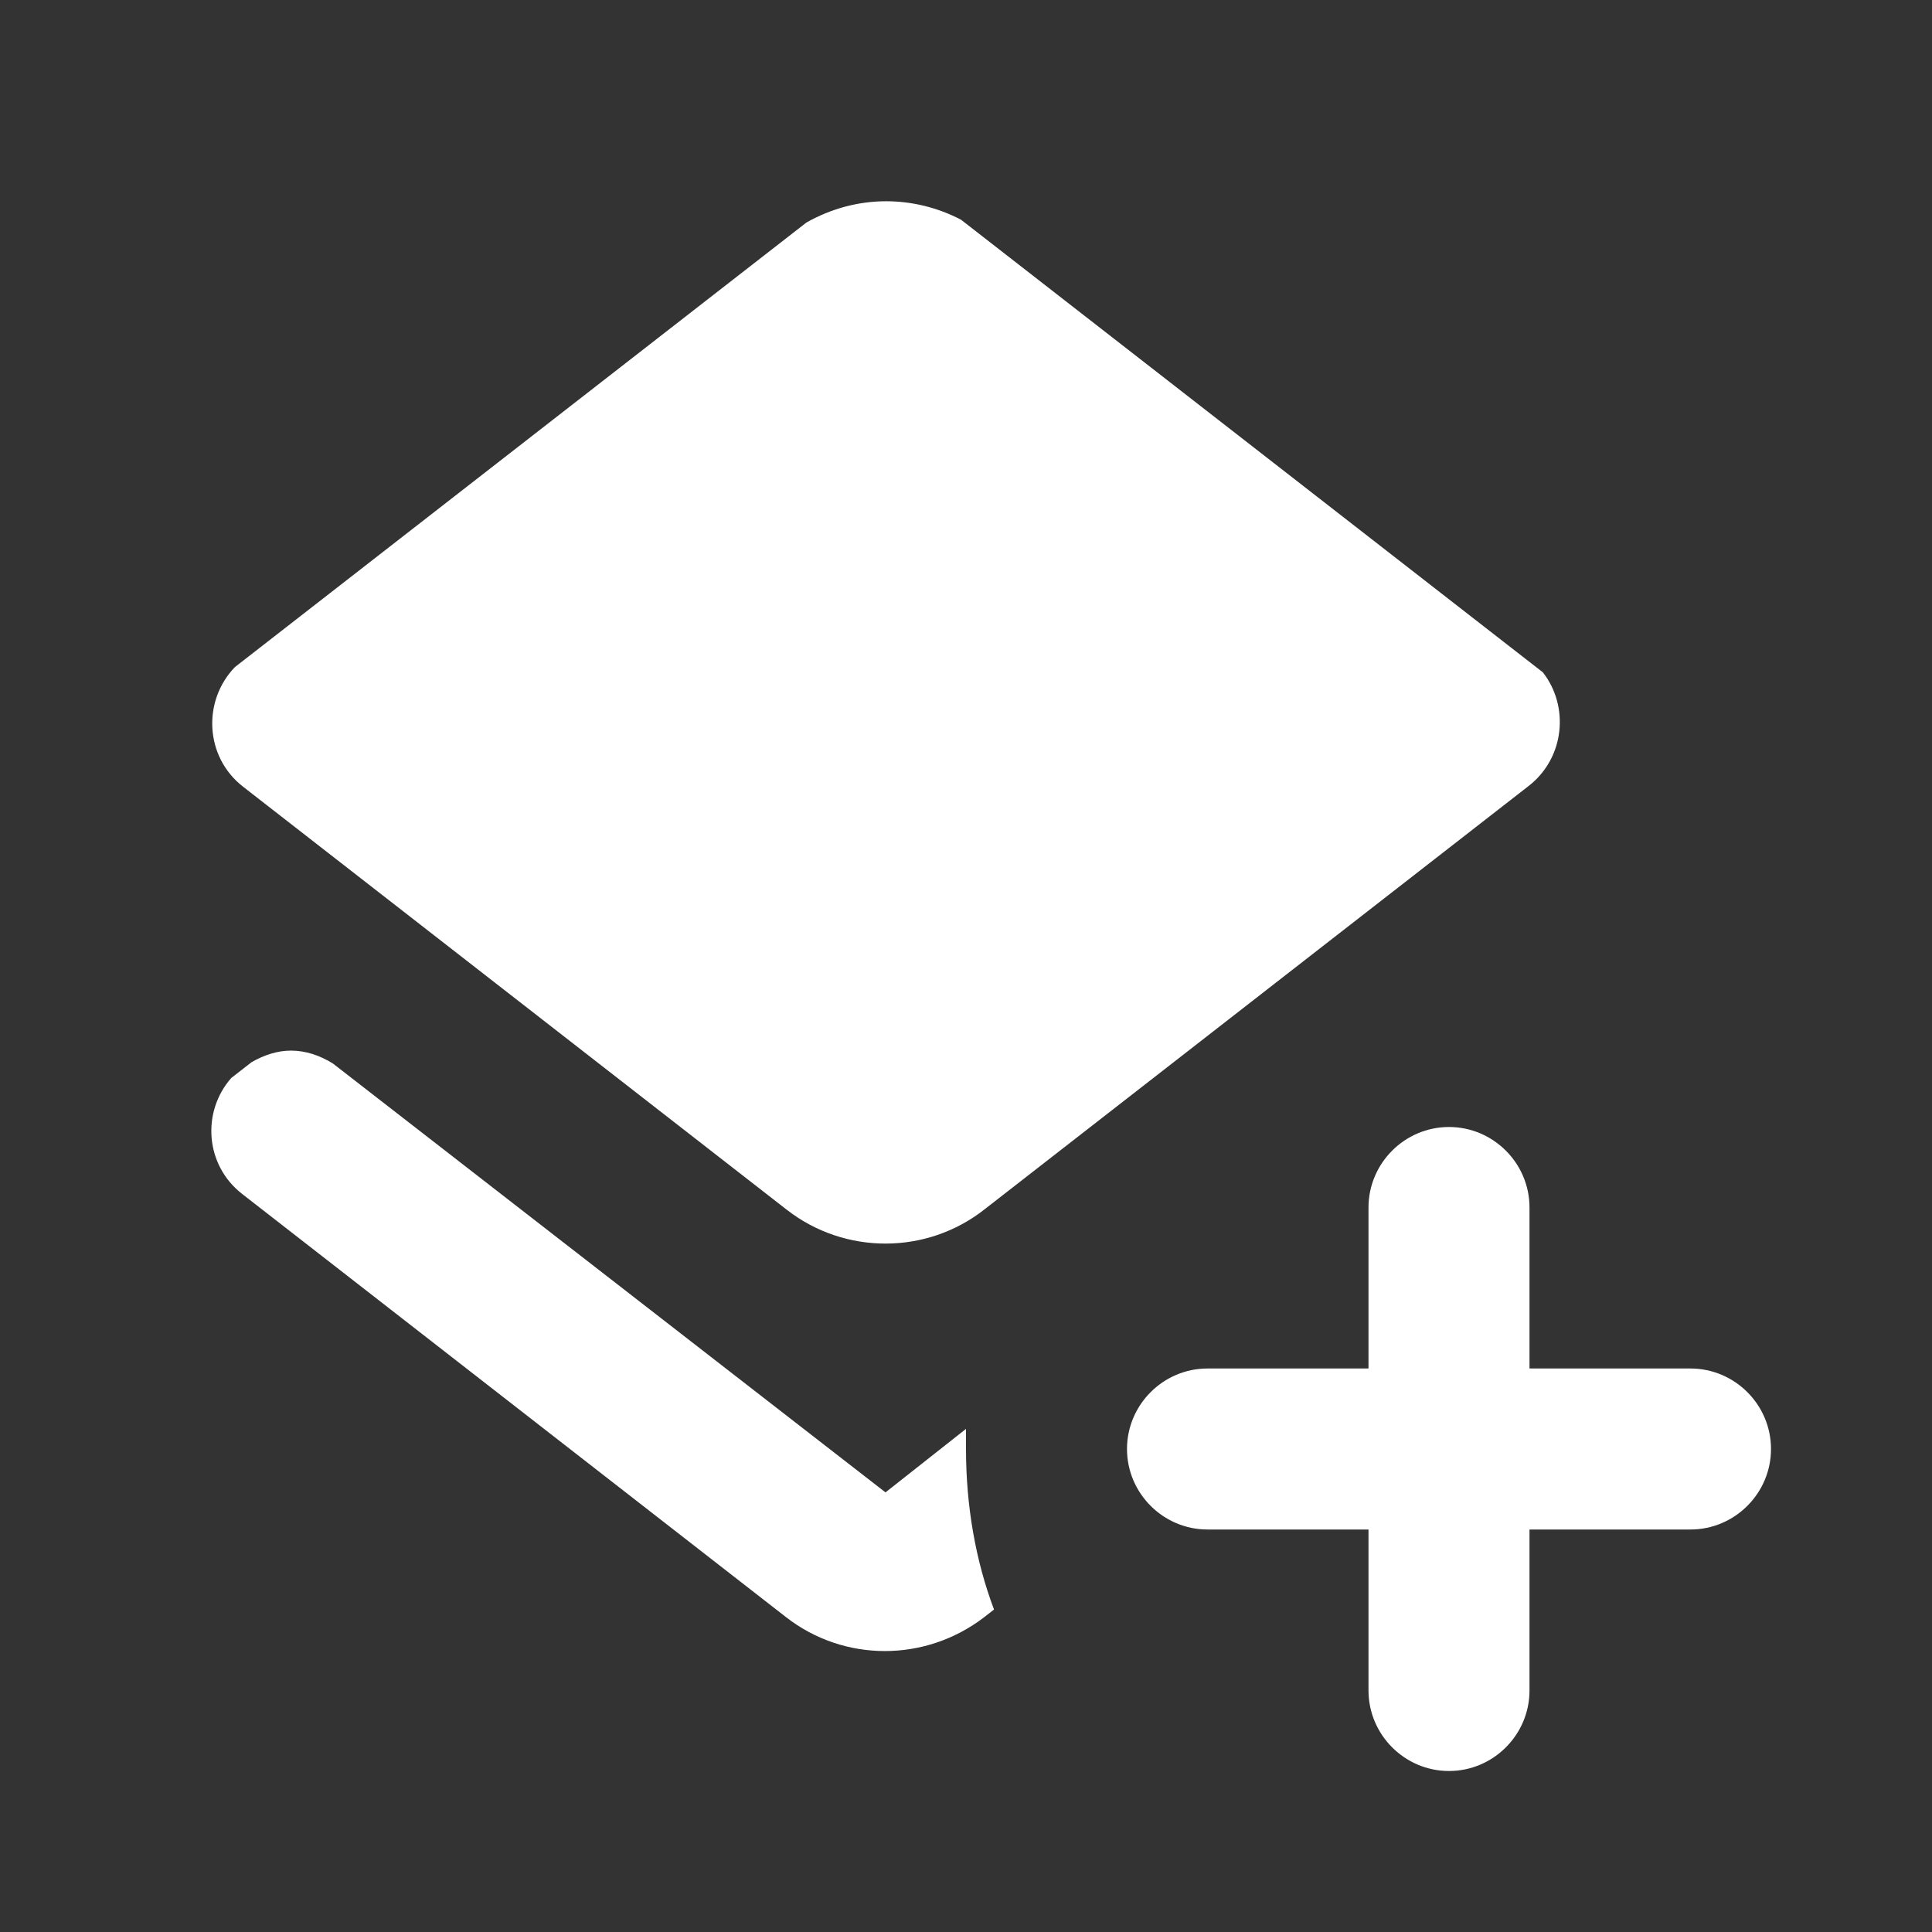 <?xml version="1.0" encoding="UTF-8" standalone="no"?>
<svg
   xmlns:dc="http://purl.org/dc/elements/1.1/"
   xmlns:cc="http://creativecommons.org/ns#"
   xmlns:rdf="http://www.w3.org/1999/02/22-rdf-syntax-ns#"
   xmlns:svg="http://www.w3.org/2000/svg"
   xmlns="http://www.w3.org/2000/svg"
   xmlns:sodipodi="http://sodipodi.sourceforge.net/DTD/sodipodi-0.dtd"
   xmlns:inkscape="http://www.inkscape.org/namespaces/inkscape"
   version="1.1"
   id="mdi-layers-plus"
   width="24"
   height="24"
   viewBox="0 0 24 24"
   sodipodi:docname="selection-move-to-layer-above.svg"
   inkscape:version="1.0.2 (e86c870879, 2021-01-15)">
  <rect x="0" y="0" width="24" height="24" fill="#333333" stroke="none"/>
  <defs
     id="defs7" />
  <sodipodi:namedview
     pagecolor="#ffffff"
     bordercolor="#666666"
     borderopacity="1"
     objecttolerance="10"
     gridtolerance="10"
     guidetolerance="10"
     inkscape:pageopacity="0"
     inkscape:pageshadow="2"
     inkscape:window-width="1492"
     inkscape:window-height="1017"
     id="namedview5"
     showgrid="false"
     inkscape:zoom="5.25"
     inkscape:cx="10.463817"
     inkscape:cy="-17.614723"
     inkscape:window-x="3848"
     inkscape:window-y="1097"
     inkscape:window-maximized="0"
     inkscape:current-layer="mdi-layers-plus" />
  <path fill="white"
     id="path2"
     d="M 11.008 2.5 C 10.666 2.5 10.326 2.59 10.018 2.764 L 2.918 8.287 C 2.514 8.706 2.543 9.399 3.016 9.77 L 9.775 15.029 C 10.495 15.589 11.514 15.59 12.234 15.02 L 18.994 9.76 C 19.438 9.411 19.496 8.774 19.166 8.352 L 11.939 2.73 C 11.649 2.578 11.328 2.5 11.008 2.5 z M 3.615 13.051 C 3.444 13.051 3.278 13.107 3.125 13.195 L 2.873 13.391 C 2.504 13.81 2.546 14.47 3.006 14.83 L 9.766 20.09 C 10.486 20.65 11.495 20.65 12.225 20.09 L 12.348 19.994 C 12.119 19.386 12 18.708 12 18 L 12 17.75 L 11 18.539 L 4.135 13.211 C 3.974 13.111 3.797 13.051 3.615 13.051 z M 18 14 C 17.45 14 17 14.45 17 15 L 17 17 L 15 17 C 14.45 17 14 17.45 14 18 C 14 18.55 14.45 19 15 19 L 17 19 L 17 21 C 17 21.55 17.45 22 18 22 C 18.55 22 19 21.55 19 21 L 19 19 L 21 19 C 21.55 19 22 18.55 22 18 C 22 17.45 21.55 17 21 17 L 19 17 L 19 15 C 19 14.45 18.55 14 18 14 z " />
</svg>
